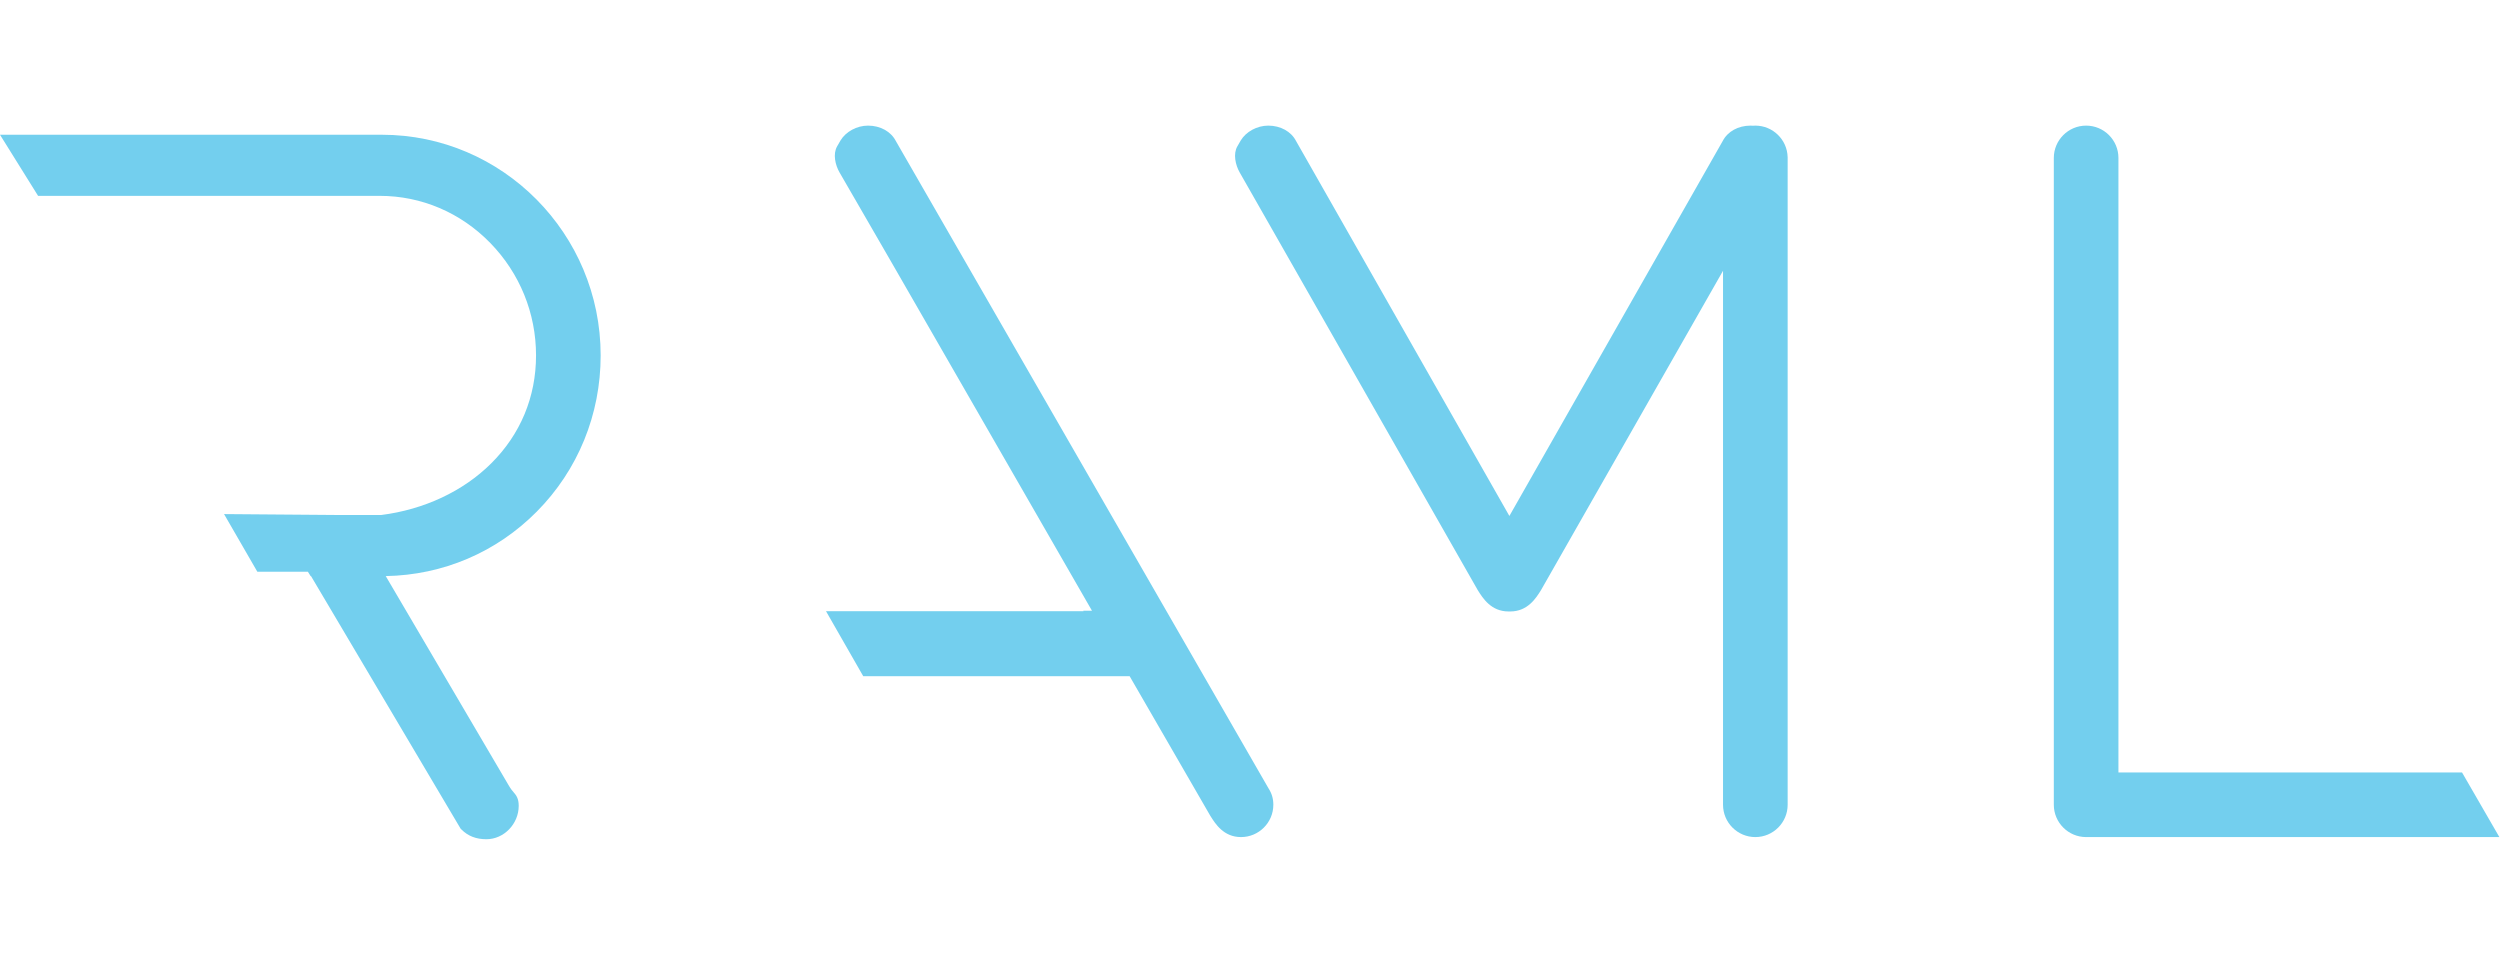 <?xml version="1.0" encoding="UTF-8" standalone="no"?>
<svg width="2209px" height="852px" viewBox="0 0 2209 852" version="1.1" xmlns="http://www.w3.org/2000/svg" xmlns:xlink="http://www.w3.org/1999/xlink">
    <!-- Generator: Sketch 3.8.3 (29802) - http://www.bohemiancoding.com/sketch -->
    <title>Artboard 2</title>
    <desc>Created with Sketch.</desc>
    <defs></defs>
    <g id="Page-1" stroke="none" stroke-width="1" fill="none" fill-rule="evenodd">
        <g id="Artboard-2" fill="#73CFEE">
            <g id="raml-logo" transform="translate(0, 111)">
                <g id="Group">
                    <path d="M337.394,8.059 L0,8.059 L33.642,62.059 L335.487,62.059 C372.352,62.059 407.066,76.852 433.229,103.714 C459.289,130.467 473.639,165.749 473.639,203.059 C473.639,239.721 459.91,272.737 433.934,298.534 C409.199,323.103 374.722,339.257 336.801,344.06 L299.859,344.06 L197.973,343.246 L227.381,394.172 L272.047,394.172 L274.47,398.061 L274.825,398.061 L406.366,620.147 L406.976,621.18 L407.826,622.03 C413.557,627.757 420.741,630.542 429.785,630.542 C445.261,630.542 458.335,617.03 458.335,601.038 C458.335,594.694 456.266,591.821 453.765,588.974 C452.748,587.816 451.485,586.374 449.573,583.119 L340.831,398.031 C391.39,397.154 438.669,377.008 474.286,341.074 C510.691,304.346 530.74,255.33 530.74,203.059 C530.74,95.535 444.005,8.059 337.394,8.059 L337.394,8.059 Z" id="Shape"></path>
                    <path d="M791.52,13.547 C787.196,5.183 777.825,0 766.972,0 C757.138,0 747.356,5.301 742.626,13.191 L739.686,18.296 C735.823,25.005 737.985,34.741 741.839,41.412 L788.036,121.341 L964.876,428.648 L957.178,428.648 L957.416,429.066 L729.876,429.066 L762.765,486.515 L998.165,486.515 L1069.283,609.599 L1069.454,609.882 C1073.842,616.9 1081.184,628.644 1096.558,628.644 C1112.307,628.644 1125.12,615.833 1125.12,600.087 C1125.12,594.673 1123.761,590.052 1120.849,585.577 L791.52,13.547 L791.52,13.547 Z" id="Shape"></path>
                    <path d="M2175.446,571.539 L1871.851,571.539 L1871.851,28.544 C1871.851,12.805 1859.044,0 1843.302,0 C1827.561,0 1814.751,12.805 1814.751,28.544 L1814.751,600.087 C1814.751,615.833 1827.56,628.644 1843.302,628.644 L2208.442,628.644 L2175.446,571.539 L2175.446,571.539 Z" id="Shape"></path>
                    <path d="M1579.551,27.847 C1579.178,12.43 1566.528,0 1551.018,0 C1550.295,0 1549.592,0.035 1548.899,0.09 C1548.19,0.035 1547.477,0 1546.764,0 C1535.897,0 1526.516,5.193 1522.203,13.573 L1333.686,344.907 L1145.174,13.572 C1140.858,5.192 1131.477,0 1120.614,0 C1110.78,0 1100.996,5.301 1096.269,13.191 L1093.327,18.298 C1089.476,24.985 1091.596,34.716 1095.401,41.393 L1305.596,410.193 L1305.795,410.525 C1310.185,417.543 1317.529,429.287 1332.902,429.287 C1333.166,429.287 1333.424,429.275 1333.687,429.266 C1333.949,429.276 1334.209,429.287 1334.473,429.287 C1349.846,429.287 1357.191,417.543 1361.578,410.525 L1522.465,128.258 L1522.465,600.09 C1522.465,615.836 1535.275,628.647 1551.016,628.647 C1566.758,628.647 1579.568,615.836 1579.568,600.09 L1579.568,28.544 C1579.568,28.394 1579.557,28.245 1579.555,28.095 L1579.623,27.976 L1579.551,27.847 L1579.551,27.847 Z" id="Shape"></path>
                </g>
            </g>
        </g>
    </g>
</svg>